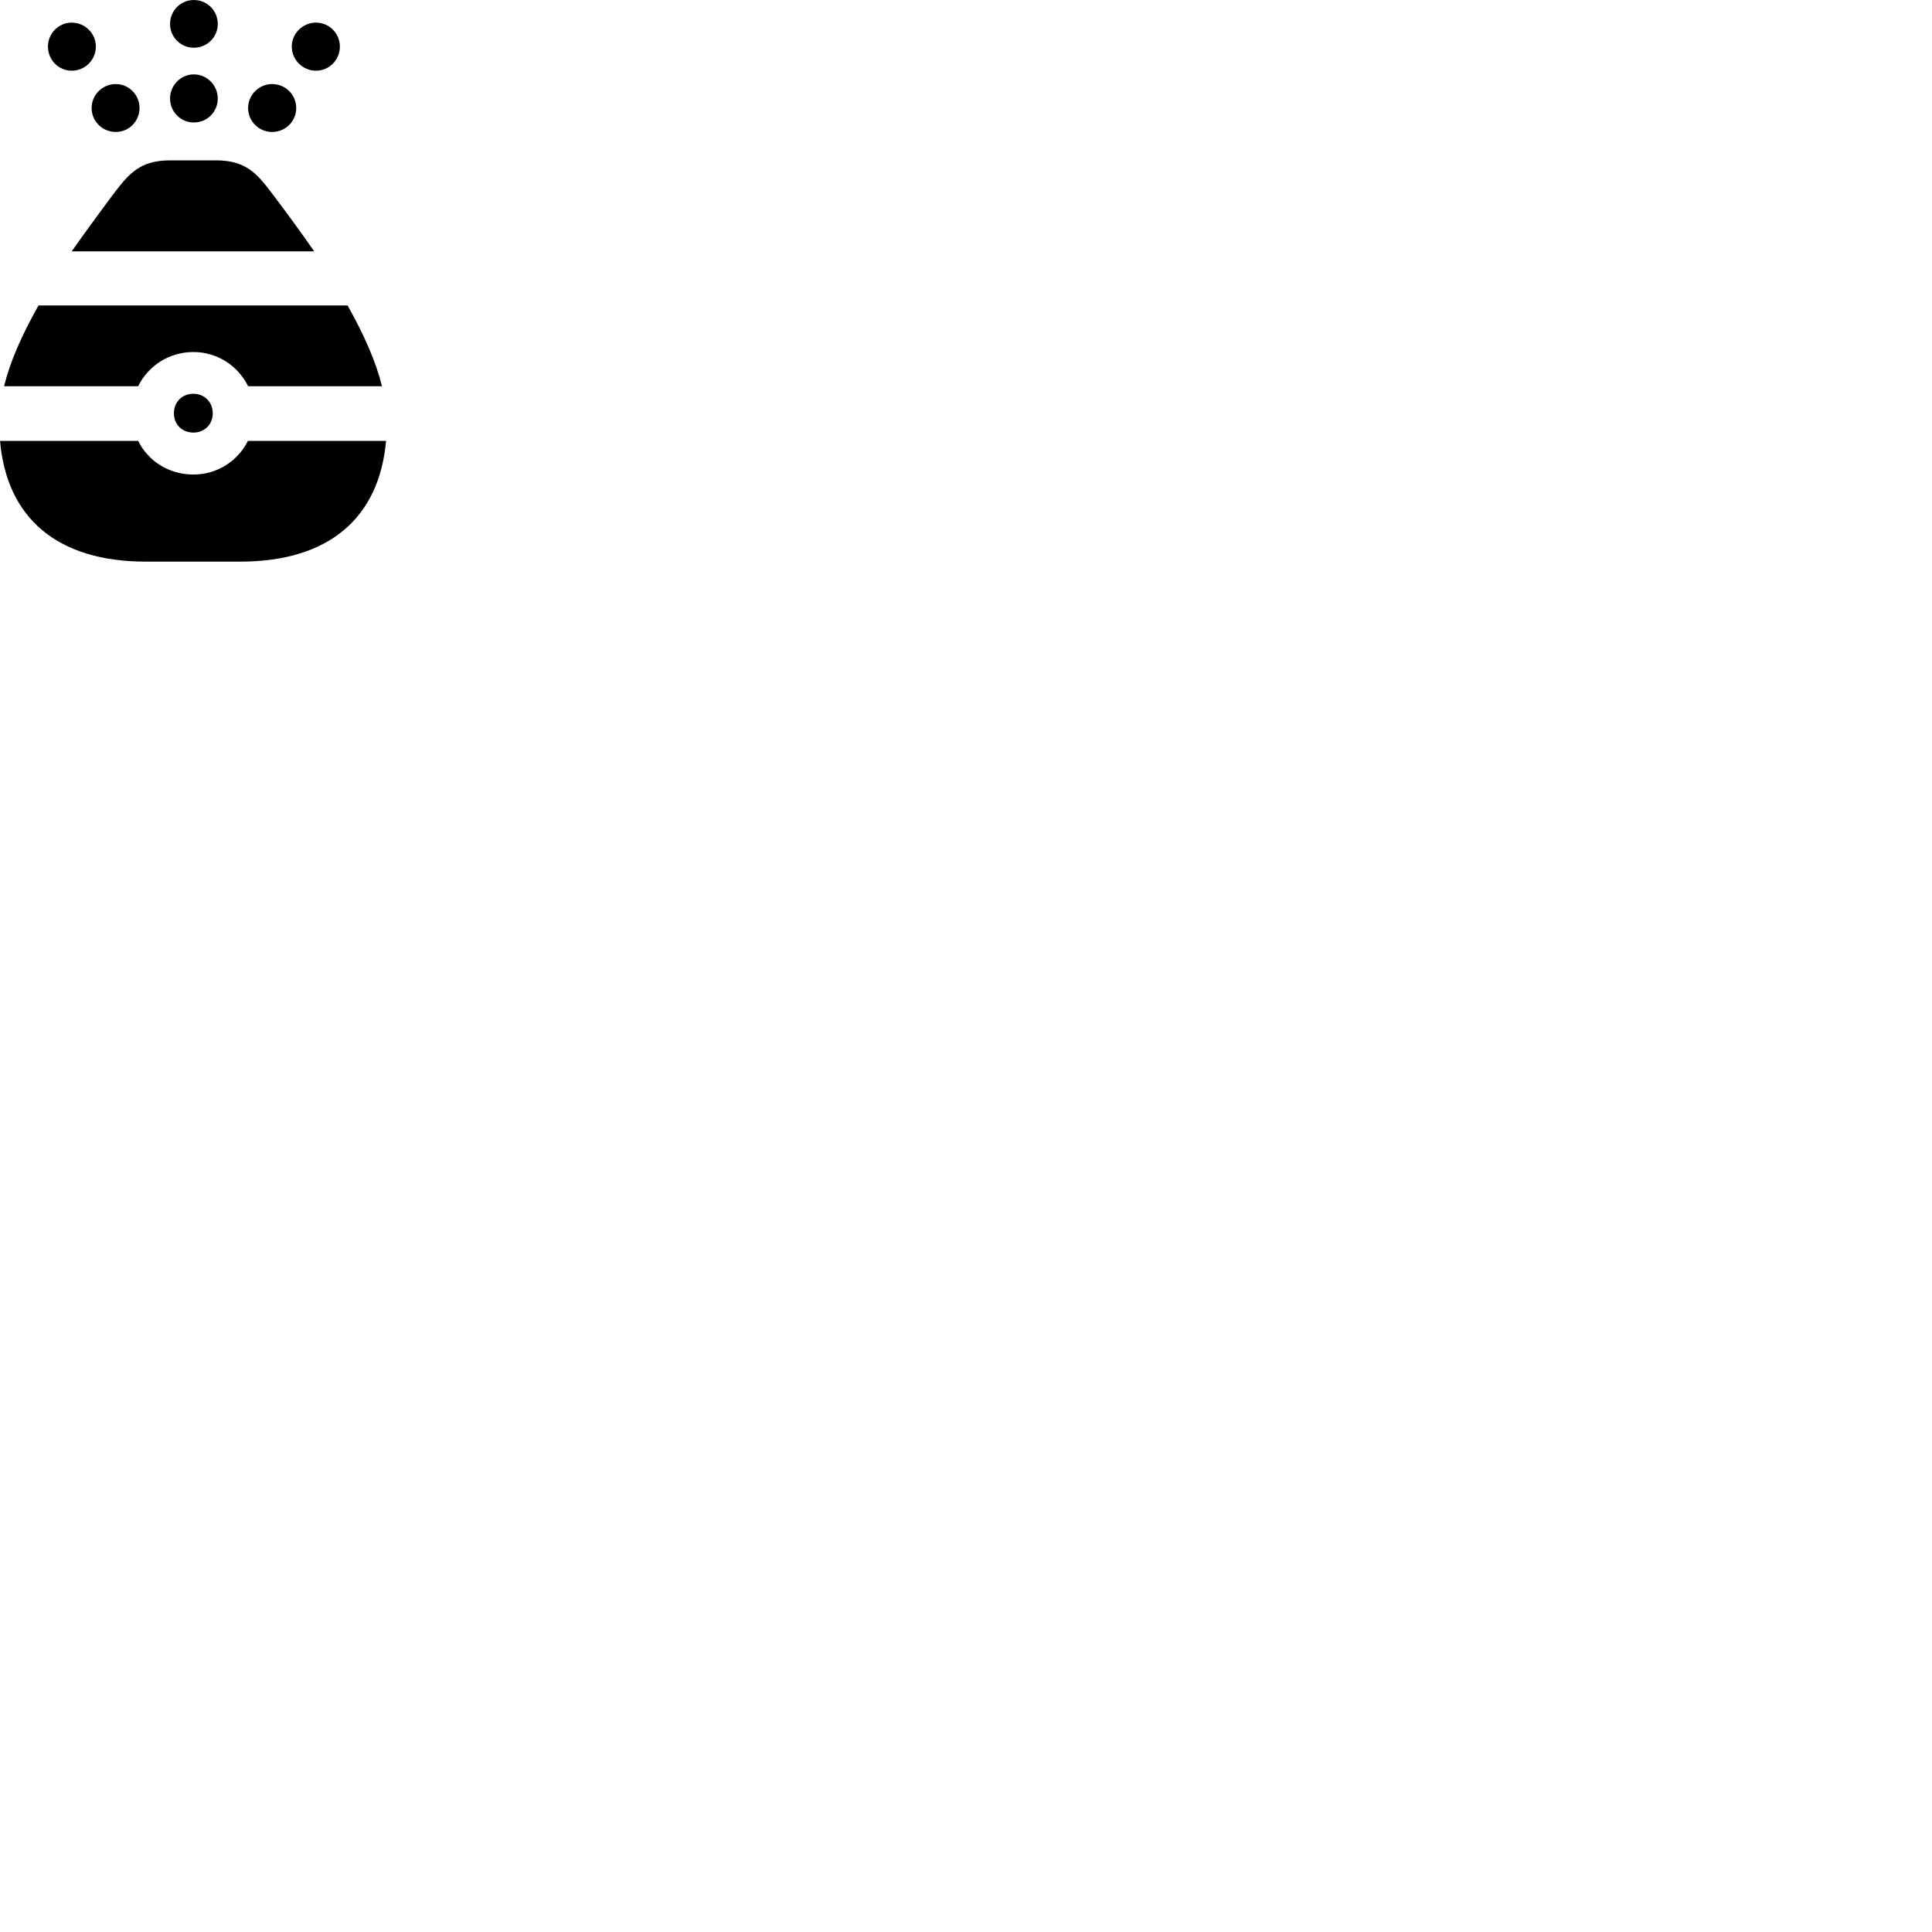 
        <svg xmlns="http://www.w3.org/2000/svg" viewBox="0 0 100 100">
            <path d="M10.032 2.47C10.722 2.47 11.272 1.921 11.272 1.24C11.272 0.55 10.722 0.001 10.032 0.001C9.352 0.001 8.802 0.55 8.802 1.24C8.802 1.921 9.352 2.47 10.032 2.47ZM3.712 3.66C4.402 3.66 4.962 3.1 4.962 2.41C4.962 1.73 4.402 1.171 3.712 1.171C3.032 1.171 2.482 1.73 2.482 2.41C2.482 3.1 3.032 3.66 3.712 3.66ZM16.352 3.66C17.042 3.66 17.592 3.1 17.592 2.41C17.592 1.73 17.042 1.171 16.352 1.171C15.672 1.171 15.102 1.73 15.102 2.41C15.102 3.1 15.672 3.66 16.352 3.66ZM10.032 6.34C10.722 6.34 11.272 5.79 11.272 5.101C11.272 4.42 10.722 3.85 10.032 3.85C9.352 3.85 8.802 4.42 8.802 5.101C8.802 5.79 9.352 6.34 10.032 6.34ZM5.992 6.83C6.672 6.83 7.222 6.28 7.222 5.59C7.222 4.91 6.672 4.351 5.992 4.351C5.302 4.351 4.742 4.91 4.742 5.59C4.742 6.28 5.302 6.83 5.992 6.83ZM14.082 6.83C14.782 6.83 15.332 6.28 15.332 5.59C15.332 4.91 14.782 4.351 14.082 4.351C13.402 4.351 12.842 4.91 12.842 5.59C12.842 6.28 13.402 6.83 14.082 6.83ZM3.712 13.011H16.262C15.692 12.181 14.882 11.07 14.042 9.96C13.302 8.991 12.722 8.3 11.182 8.3H8.802C7.252 8.3 6.682 8.991 5.932 9.96C5.102 11.07 4.292 12.181 3.712 13.011ZM0.212 19.991H7.152C7.662 18.951 8.732 18.221 10.012 18.221C11.262 18.221 12.332 18.951 12.842 19.991H19.772C19.462 18.75 18.902 17.441 17.992 15.81H1.992C1.082 17.441 0.512 18.75 0.212 19.991ZM10.012 22.39C10.582 22.39 11.012 21.971 11.012 21.39C11.012 20.811 10.582 20.381 10.012 20.381C9.422 20.381 9.002 20.811 9.002 21.39C9.002 21.971 9.422 22.39 10.012 22.39ZM7.552 29.07H12.432C17.052 29.07 19.632 26.78 19.982 22.82H12.832C12.312 23.86 11.252 24.561 10.012 24.561C8.732 24.561 7.662 23.86 7.152 22.82H0.002C0.342 26.78 2.932 29.07 7.552 29.07Z" />
        </svg>
    